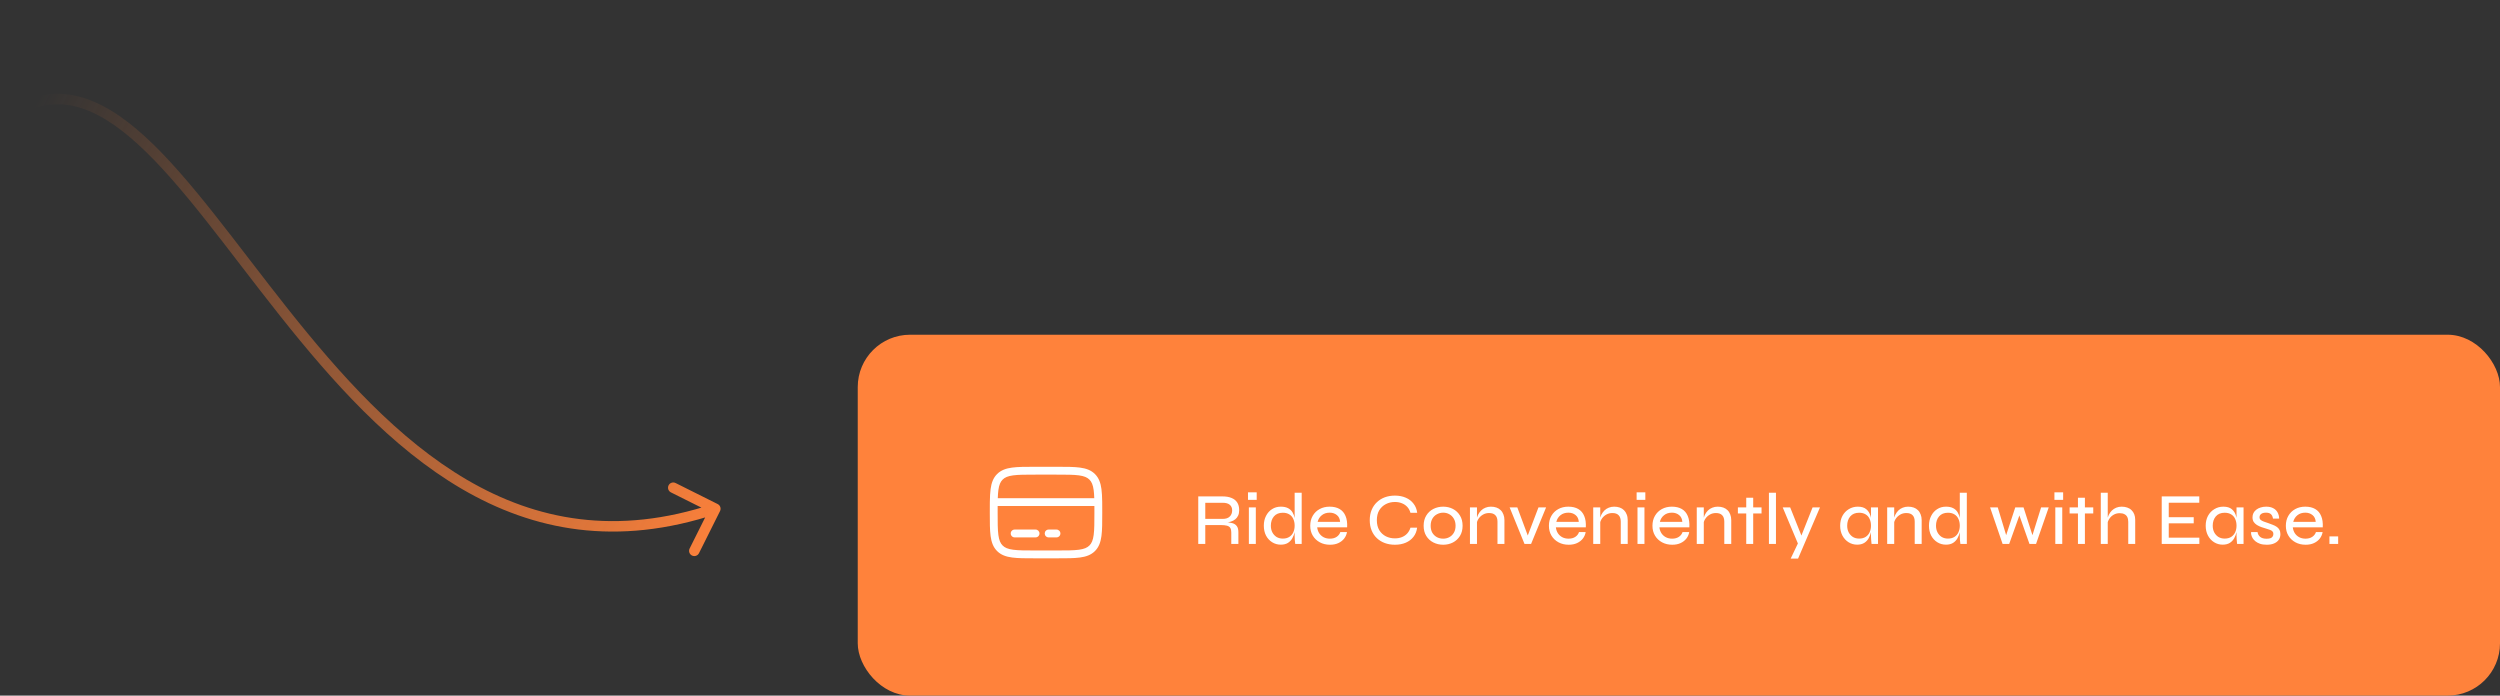 <svg width="478" height="133" viewBox="0 0 478 133" fill="none" xmlns="http://www.w3.org/2000/svg">
<rect x="0" y="0" width="478" height="133" fill="#333333" stroke="none"/>
<rect x="164" y="64" width="314" height="69" rx="10" fill="#FF823B"/>
<path d="M137.223 96.377C137.717 96.624 137.917 97.224 137.67 97.718L133.646 105.769C133.399 106.263 132.799 106.463 132.305 106.216C131.811 105.969 131.61 105.369 131.857 104.875L135.434 97.719L128.278 94.142C127.784 93.895 127.584 93.294 127.831 92.8C128.078 92.306 128.678 92.106 129.172 92.353L137.223 96.377ZM0.428 21.562C5.214 18.226 9.873 17.311 14.474 18.318C19.022 19.313 23.398 22.16 27.723 26.107C36.34 33.972 45.172 46.627 55.057 59.077C65 71.602 76.073 84.018 89.31 91.753C102.495 99.457 117.846 102.53 136.459 96.323L137.092 98.22C117.883 104.626 101.936 101.447 88.301 93.48C74.719 85.543 63.451 72.868 53.49 60.321C43.47 47.7 34.834 35.305 26.374 27.584C22.16 23.738 18.096 21.158 14.047 20.272C10.051 19.398 5.954 20.148 1.572 23.203L0.428 21.562Z" fill="url(#paint0_linear_3203_31258)"/>
<path d="M229.106 104V94.914H233.782C234.435 94.914 234.995 95.012 235.462 95.208C235.938 95.395 236.302 95.684 236.554 96.076C236.806 96.459 236.932 96.949 236.932 97.546C236.932 97.957 236.862 98.307 236.722 98.596C236.591 98.876 236.409 99.109 236.176 99.296C235.943 99.483 235.667 99.627 235.35 99.73C235.033 99.833 234.692 99.898 234.328 99.926L234.23 99.842C234.781 99.861 235.243 99.921 235.616 100.024C235.989 100.127 236.274 100.313 236.47 100.584C236.675 100.845 236.778 101.237 236.778 101.76V104H235.42V101.802C235.42 101.438 235.359 101.153 235.238 100.948C235.117 100.743 234.907 100.598 234.608 100.514C234.309 100.43 233.889 100.388 233.348 100.388H230.45V104H229.106ZM230.45 99.212H233.782C234.379 99.212 234.827 99.063 235.126 98.764C235.434 98.465 235.588 98.073 235.588 97.588C235.588 97.121 235.434 96.762 235.126 96.51C234.827 96.258 234.379 96.132 233.782 96.132H230.45V99.212ZM240.281 94.13V95.572H238.615V94.13H240.281ZM238.783 97.014H240.113V104H238.783V97.014ZM244.891 104.14C244.284 104.14 243.734 103.986 243.239 103.678C242.744 103.37 242.352 102.945 242.063 102.404C241.783 101.853 241.643 101.223 241.643 100.514C241.643 99.805 241.783 99.179 242.063 98.638C242.343 98.087 242.726 97.658 243.211 97.35C243.696 97.033 244.256 96.874 244.891 96.874C245.442 96.874 245.899 96.967 246.263 97.154C246.627 97.341 246.912 97.602 247.117 97.938C247.322 98.274 247.467 98.661 247.551 99.1C247.644 99.539 247.691 100.01 247.691 100.514C247.691 100.887 247.644 101.284 247.551 101.704C247.458 102.124 247.308 102.521 247.103 102.894C246.898 103.267 246.613 103.571 246.249 103.804C245.885 104.028 245.432 104.14 244.891 104.14ZM245.269 102.978C245.764 102.978 246.179 102.871 246.515 102.656C246.86 102.432 247.117 102.133 247.285 101.76C247.453 101.387 247.537 100.971 247.537 100.514C247.537 100.019 247.448 99.585 247.271 99.212C247.103 98.839 246.846 98.549 246.501 98.344C246.165 98.139 245.754 98.036 245.269 98.036C244.541 98.036 243.976 98.269 243.575 98.736C243.183 99.203 242.987 99.795 242.987 100.514C242.987 100.999 243.085 101.429 243.281 101.802C243.477 102.166 243.743 102.455 244.079 102.67C244.424 102.875 244.821 102.978 245.269 102.978ZM247.537 94.214H248.881V104H247.649C247.621 103.795 247.593 103.543 247.565 103.244C247.546 102.945 247.537 102.689 247.537 102.474V94.214ZM256.27 101.732H257.544C257.469 102.189 257.292 102.6 257.012 102.964C256.732 103.328 256.363 103.617 255.906 103.832C255.449 104.047 254.912 104.154 254.296 104.154C253.568 104.154 252.919 104 252.35 103.692C251.781 103.384 251.333 102.959 251.006 102.418C250.679 101.877 250.516 101.247 250.516 100.528C250.516 99.8 250.675 99.165 250.992 98.624C251.309 98.073 251.748 97.644 252.308 97.336C252.868 97.028 253.507 96.874 254.226 96.874C254.982 96.874 255.617 97.023 256.13 97.322C256.643 97.621 257.021 98.064 257.264 98.652C257.516 99.231 257.619 99.954 257.572 100.822H251.846C251.893 101.242 252.019 101.615 252.224 101.942C252.439 102.269 252.719 102.525 253.064 102.712C253.419 102.899 253.825 102.992 254.282 102.992C254.795 102.992 255.225 102.875 255.57 102.642C255.915 102.409 256.149 102.105 256.27 101.732ZM254.24 98.022C253.633 98.022 253.129 98.185 252.728 98.512C252.327 98.829 252.061 99.254 251.93 99.786H256.228C256.191 99.217 255.985 98.783 255.612 98.484C255.239 98.176 254.781 98.022 254.24 98.022ZM270.954 100.892C270.87 101.573 270.636 102.157 270.254 102.642C269.88 103.127 269.39 103.501 268.784 103.762C268.177 104.023 267.486 104.154 266.712 104.154C266.012 104.154 265.368 104.047 264.78 103.832C264.201 103.617 263.697 103.309 263.268 102.908C262.838 102.507 262.502 102.017 262.26 101.438C262.017 100.85 261.896 100.192 261.896 99.464C261.896 98.727 262.017 98.069 262.26 97.49C262.502 96.911 262.838 96.421 263.268 96.02C263.697 95.609 264.201 95.297 264.78 95.082C265.368 94.867 266.012 94.76 266.712 94.76C267.496 94.76 268.191 94.895 268.798 95.166C269.404 95.427 269.894 95.805 270.268 96.3C270.65 96.785 270.884 97.369 270.968 98.05H269.68C269.558 97.611 269.358 97.238 269.078 96.93C268.798 96.622 268.457 96.389 268.056 96.23C267.654 96.062 267.206 95.978 266.712 95.978C266.077 95.978 265.498 96.113 264.976 96.384C264.453 96.655 264.033 97.047 263.716 97.56C263.408 98.073 263.254 98.708 263.254 99.464C263.254 100.211 263.408 100.845 263.716 101.368C264.033 101.881 264.453 102.273 264.976 102.544C265.498 102.805 266.077 102.936 266.712 102.936C267.206 102.936 267.65 102.857 268.042 102.698C268.443 102.539 268.784 102.306 269.064 101.998C269.344 101.69 269.549 101.321 269.68 100.892H270.954ZM275.938 104.154C275.256 104.154 274.631 104.009 274.062 103.72C273.492 103.431 273.04 103.015 272.704 102.474C272.368 101.933 272.2 101.284 272.2 100.528C272.2 99.763 272.368 99.109 272.704 98.568C273.04 98.017 273.492 97.597 274.062 97.308C274.631 97.019 275.256 96.874 275.938 96.874C276.619 96.874 277.24 97.019 277.8 97.308C278.36 97.597 278.808 98.017 279.144 98.568C279.48 99.109 279.648 99.763 279.648 100.528C279.648 101.284 279.48 101.933 279.144 102.474C278.808 103.015 278.36 103.431 277.8 103.72C277.24 104.009 276.619 104.154 275.938 104.154ZM275.938 102.992C276.358 102.992 276.745 102.899 277.1 102.712C277.464 102.516 277.753 102.236 277.968 101.872C278.192 101.499 278.304 101.051 278.304 100.528C278.304 99.996 278.192 99.543 277.968 99.17C277.753 98.797 277.464 98.512 277.1 98.316C276.745 98.12 276.358 98.022 275.938 98.022C275.518 98.022 275.126 98.12 274.762 98.316C274.398 98.503 274.104 98.783 273.88 99.156C273.656 99.529 273.544 99.987 273.544 100.528C273.544 101.051 273.651 101.499 273.866 101.872C274.09 102.236 274.384 102.516 274.748 102.712C275.112 102.899 275.508 102.992 275.938 102.992ZM281.054 97.014H282.398V104H281.054V97.014ZM285.058 96.874C285.45 96.874 285.805 96.93 286.122 97.042C286.439 97.154 286.71 97.322 286.934 97.546C287.158 97.761 287.331 98.031 287.452 98.358C287.583 98.675 287.648 99.039 287.648 99.45V104H286.318V99.744C286.318 99.193 286.183 98.783 285.912 98.512C285.651 98.232 285.249 98.092 284.708 98.092C284.288 98.092 283.905 98.19 283.56 98.386C283.215 98.582 282.93 98.843 282.706 99.17C282.491 99.487 282.361 99.847 282.314 100.248L282.3 99.478C282.347 99.105 282.445 98.759 282.594 98.442C282.753 98.125 282.949 97.849 283.182 97.616C283.425 97.373 283.705 97.191 284.022 97.07C284.339 96.939 284.685 96.874 285.058 96.874ZM292.323 102.964H291.889L294.157 97.014H295.613L292.743 104H291.483L288.641 97.014H290.111L292.323 102.964ZM301.907 101.732H303.181C303.106 102.189 302.929 102.6 302.649 102.964C302.369 103.328 302 103.617 301.543 103.832C301.085 104.047 300.549 104.154 299.933 104.154C299.205 104.154 298.556 104 297.987 103.692C297.417 103.384 296.969 102.959 296.643 102.418C296.316 101.877 296.153 101.247 296.153 100.528C296.153 99.8 296.311 99.165 296.629 98.624C296.946 98.073 297.385 97.644 297.945 97.336C298.505 97.028 299.144 96.874 299.863 96.874C300.619 96.874 301.253 97.023 301.767 97.322C302.28 97.621 302.658 98.064 302.901 98.652C303.153 99.231 303.255 99.954 303.209 100.822H297.483C297.529 101.242 297.655 101.615 297.861 101.942C298.075 102.269 298.355 102.525 298.701 102.712C299.055 102.899 299.461 102.992 299.919 102.992C300.432 102.992 300.861 102.875 301.207 102.642C301.552 102.409 301.785 102.105 301.907 101.732ZM299.877 98.022C299.27 98.022 298.766 98.185 298.365 98.512C297.963 98.829 297.697 99.254 297.567 99.786H301.865C301.827 99.217 301.622 98.783 301.249 98.484C300.875 98.176 300.418 98.022 299.877 98.022ZM304.624 97.014H305.968V104H304.624V97.014ZM308.628 96.874C309.02 96.874 309.375 96.93 309.692 97.042C310.01 97.154 310.28 97.322 310.504 97.546C310.728 97.761 310.901 98.031 311.022 98.358C311.153 98.675 311.218 99.039 311.218 99.45V104H309.888V99.744C309.888 99.193 309.753 98.783 309.482 98.512C309.221 98.232 308.82 98.092 308.278 98.092C307.858 98.092 307.476 98.19 307.13 98.386C306.785 98.582 306.5 98.843 306.276 99.17C306.062 99.487 305.931 99.847 305.884 100.248L305.87 99.478C305.917 99.105 306.015 98.759 306.164 98.442C306.323 98.125 306.519 97.849 306.752 97.616C306.995 97.373 307.275 97.191 307.592 97.07C307.91 96.939 308.255 96.874 308.628 96.874ZM314.588 94.13V95.572H312.922V94.13H314.588ZM313.09 97.014H314.42V104H313.09V97.014ZM321.704 101.732H322.978C322.903 102.189 322.726 102.6 322.446 102.964C322.166 103.328 321.797 103.617 321.34 103.832C320.882 104.047 320.346 104.154 319.73 104.154C319.002 104.154 318.353 104 317.784 103.692C317.214 103.384 316.766 102.959 316.44 102.418C316.113 101.877 315.95 101.247 315.95 100.528C315.95 99.8 316.108 99.165 316.426 98.624C316.743 98.073 317.182 97.644 317.742 97.336C318.302 97.028 318.941 96.874 319.66 96.874C320.416 96.874 321.05 97.023 321.564 97.322C322.077 97.621 322.455 98.064 322.698 98.652C322.95 99.231 323.052 99.954 323.006 100.822H317.28C317.326 101.242 317.452 101.615 317.658 101.942C317.872 102.269 318.152 102.525 318.498 102.712C318.852 102.899 319.258 102.992 319.716 102.992C320.229 102.992 320.658 102.875 321.004 102.642C321.349 102.409 321.582 102.105 321.704 101.732ZM319.674 98.022C319.067 98.022 318.563 98.185 318.162 98.512C317.76 98.829 317.494 99.254 317.364 99.786H321.662C321.624 99.217 321.419 98.783 321.046 98.484C320.672 98.176 320.215 98.022 319.674 98.022ZM324.421 97.014H325.765V104H324.421V97.014ZM328.425 96.874C328.817 96.874 329.172 96.93 329.489 97.042C329.806 97.154 330.077 97.322 330.301 97.546C330.525 97.761 330.698 98.031 330.819 98.358C330.95 98.675 331.015 99.039 331.015 99.45V104H329.685V99.744C329.685 99.193 329.55 98.783 329.279 98.512C329.018 98.232 328.616 98.092 328.075 98.092C327.655 98.092 327.272 98.19 326.927 98.386C326.582 98.582 326.297 98.843 326.073 99.17C325.858 99.487 325.728 99.847 325.681 100.248L325.667 99.478C325.714 99.105 325.812 98.759 325.961 98.442C326.12 98.125 326.316 97.849 326.549 97.616C326.792 97.373 327.072 97.191 327.389 97.07C327.706 96.939 328.052 96.874 328.425 96.874ZM332.285 97.014H336.807V98.176H332.285V97.014ZM333.881 95.166H335.211V104H333.881V95.166ZM338.219 94.214H339.563V104H338.219V94.214ZM340.854 97.014H342.282L344.956 103.72L343.794 104L340.854 97.014ZM347.98 97.014L343.794 106.8H342.38L344.186 103.006L346.566 97.014H347.98ZM355.086 104.14C354.489 104.14 353.943 103.986 353.448 103.678C352.954 103.37 352.562 102.945 352.272 102.404C351.983 101.853 351.838 101.223 351.838 100.514C351.838 99.805 351.983 99.179 352.272 98.638C352.571 98.087 352.977 97.658 353.49 97.35C354.004 97.033 354.578 96.874 355.212 96.874C355.912 96.874 356.454 97.037 356.836 97.364C357.228 97.691 357.499 98.129 357.648 98.68C357.807 99.231 357.886 99.842 357.886 100.514C357.886 100.887 357.84 101.284 357.746 101.704C357.653 102.124 357.504 102.521 357.298 102.894C357.093 103.267 356.808 103.571 356.444 103.804C356.08 104.028 355.628 104.14 355.086 104.14ZM355.464 102.978C355.959 102.978 356.374 102.871 356.71 102.656C357.056 102.432 357.312 102.133 357.48 101.76C357.648 101.387 357.732 100.971 357.732 100.514C357.732 100.019 357.644 99.585 357.466 99.212C357.298 98.839 357.042 98.549 356.696 98.344C356.36 98.139 355.95 98.036 355.464 98.036C354.736 98.036 354.172 98.269 353.77 98.736C353.378 99.203 353.182 99.795 353.182 100.514C353.182 100.999 353.28 101.429 353.476 101.802C353.672 102.166 353.938 102.455 354.274 102.67C354.62 102.875 355.016 102.978 355.464 102.978ZM357.732 97.014H359.076V104H357.844C357.844 104 357.835 103.916 357.816 103.748C357.798 103.571 357.779 103.361 357.76 103.118C357.742 102.875 357.732 102.661 357.732 102.474V97.014ZM360.829 97.014H362.173V104H360.829V97.014ZM364.833 96.874C365.225 96.874 365.58 96.93 365.897 97.042C366.215 97.154 366.485 97.322 366.709 97.546C366.933 97.761 367.106 98.031 367.227 98.358C367.358 98.675 367.423 99.039 367.423 99.45V104H366.093V99.744C366.093 99.193 365.958 98.783 365.687 98.512C365.426 98.232 365.025 98.092 364.483 98.092C364.063 98.092 363.681 98.19 363.335 98.386C362.99 98.582 362.705 98.843 362.481 99.17C362.267 99.487 362.136 99.847 362.089 100.248L362.075 99.478C362.122 99.105 362.22 98.759 362.369 98.442C362.528 98.125 362.724 97.849 362.957 97.616C363.2 97.373 363.48 97.191 363.797 97.07C364.115 96.939 364.46 96.874 364.833 96.874ZM372.067 104.14C371.46 104.14 370.909 103.986 370.415 103.678C369.92 103.37 369.528 102.945 369.239 102.404C368.959 101.853 368.819 101.223 368.819 100.514C368.819 99.805 368.959 99.179 369.239 98.638C369.519 98.087 369.901 97.658 370.387 97.35C370.872 97.033 371.432 96.874 372.067 96.874C372.617 96.874 373.075 96.967 373.439 97.154C373.803 97.341 374.087 97.602 374.293 97.938C374.498 98.274 374.643 98.661 374.727 99.1C374.82 99.539 374.867 100.01 374.867 100.514C374.867 100.887 374.82 101.284 374.727 101.704C374.633 102.124 374.484 102.521 374.279 102.894C374.073 103.267 373.789 103.571 373.425 103.804C373.061 104.028 372.608 104.14 372.067 104.14ZM372.445 102.978C372.939 102.978 373.355 102.871 373.691 102.656C374.036 102.432 374.293 102.133 374.461 101.76C374.629 101.387 374.713 100.971 374.713 100.514C374.713 100.019 374.624 99.585 374.447 99.212C374.279 98.839 374.022 98.549 373.677 98.344C373.341 98.139 372.93 98.036 372.445 98.036C371.717 98.036 371.152 98.269 370.751 98.736C370.359 99.203 370.163 99.795 370.163 100.514C370.163 100.999 370.261 101.429 370.457 101.802C370.653 102.166 370.919 102.455 371.255 102.67C371.6 102.875 371.997 102.978 372.445 102.978ZM374.713 94.214H376.057V104H374.825C374.797 103.795 374.769 103.543 374.741 103.244C374.722 102.945 374.713 102.689 374.713 102.474V94.214ZM388.79 102.908L388.426 102.894L390.26 97.014H391.716L389.294 104H388.034L385.92 98.022H386.298L384.156 104H382.896L380.502 97.014H381.972L383.75 102.894L383.386 102.908L385.318 97.014H386.9L388.79 102.908ZM394.472 94.13V95.572H392.806V94.13H394.472ZM392.974 97.014H394.304V104H392.974V97.014ZM395.708 97.014H400.23V98.176H395.708V97.014ZM397.304 95.166H398.634V104H397.304V95.166ZM406.921 104V99.786C406.921 99.413 406.86 99.105 406.739 98.862C406.618 98.619 406.436 98.437 406.193 98.316C405.95 98.185 405.642 98.12 405.269 98.12C404.858 98.12 404.48 98.218 404.135 98.414C403.799 98.601 403.524 98.857 403.309 99.184C403.094 99.501 402.964 99.861 402.917 100.262L402.903 99.464C402.95 99.1 403.048 98.759 403.197 98.442C403.356 98.125 403.552 97.849 403.785 97.616C404.028 97.383 404.308 97.201 404.625 97.07C404.942 96.939 405.288 96.874 405.661 96.874C406.053 96.874 406.408 96.93 406.725 97.042C407.042 97.145 407.313 97.308 407.537 97.532C407.77 97.747 407.948 98.013 408.069 98.33C408.19 98.638 408.251 98.993 408.251 99.394V104H406.921ZM401.671 104V94.214H403.001V104H401.671ZM414.665 100.066V102.796H420.517V104H413.321V94.914H420.503V96.118H414.665V98.89H419.439V100.066H414.665ZM424.977 104.14C424.38 104.14 423.834 103.986 423.339 103.678C422.844 103.37 422.452 102.945 422.163 102.404C421.874 101.853 421.729 101.223 421.729 100.514C421.729 99.805 421.874 99.179 422.163 98.638C422.462 98.087 422.868 97.658 423.381 97.35C423.894 97.033 424.468 96.874 425.103 96.874C425.803 96.874 426.344 97.037 426.727 97.364C427.119 97.691 427.39 98.129 427.539 98.68C427.698 99.231 427.777 99.842 427.777 100.514C427.777 100.887 427.73 101.284 427.637 101.704C427.544 102.124 427.394 102.521 427.189 102.894C426.984 103.267 426.699 103.571 426.335 103.804C425.971 104.028 425.518 104.14 424.977 104.14ZM425.355 102.978C425.85 102.978 426.265 102.871 426.601 102.656C426.946 102.432 427.203 102.133 427.371 101.76C427.539 101.387 427.623 100.971 427.623 100.514C427.623 100.019 427.534 99.585 427.357 99.212C427.189 98.839 426.932 98.549 426.587 98.344C426.251 98.139 425.84 98.036 425.355 98.036C424.627 98.036 424.062 98.269 423.661 98.736C423.269 99.203 423.073 99.795 423.073 100.514C423.073 100.999 423.171 101.429 423.367 101.802C423.563 102.166 423.829 102.455 424.165 102.67C424.51 102.875 424.907 102.978 425.355 102.978ZM427.623 97.014H428.967V104H427.735C427.735 104 427.726 103.916 427.707 103.748C427.688 103.571 427.67 103.361 427.651 103.118C427.632 102.875 427.623 102.661 427.623 102.474V97.014ZM430.412 101.732H431.644C431.691 102.105 431.859 102.413 432.148 102.656C432.437 102.889 432.843 103.006 433.366 103.006C433.702 103.006 433.963 102.969 434.15 102.894C434.337 102.81 434.467 102.698 434.542 102.558C434.626 102.418 434.668 102.264 434.668 102.096C434.668 101.881 434.612 101.718 434.5 101.606C434.388 101.485 434.229 101.387 434.024 101.312C433.819 101.228 433.576 101.149 433.296 101.074C432.988 100.99 432.68 100.892 432.372 100.78C432.064 100.668 431.779 100.533 431.518 100.374C431.266 100.215 431.061 100.019 430.902 99.786C430.753 99.543 430.678 99.249 430.678 98.904C430.678 98.615 430.739 98.344 430.86 98.092C430.991 97.84 431.173 97.625 431.406 97.448C431.649 97.261 431.929 97.121 432.246 97.028C432.563 96.925 432.913 96.874 433.296 96.874C433.828 96.874 434.276 96.972 434.64 97.168C435.004 97.355 435.279 97.621 435.466 97.966C435.662 98.311 435.765 98.708 435.774 99.156H434.598C434.533 98.764 434.397 98.479 434.192 98.302C433.987 98.115 433.679 98.022 433.268 98.022C432.867 98.022 432.559 98.101 432.344 98.26C432.129 98.419 432.022 98.633 432.022 98.904C432.022 99.109 432.097 99.277 432.246 99.408C432.395 99.529 432.596 99.637 432.848 99.73C433.1 99.823 433.385 99.921 433.702 100.024C434.001 100.127 434.285 100.234 434.556 100.346C434.836 100.449 435.083 100.575 435.298 100.724C435.522 100.864 435.695 101.051 435.816 101.284C435.947 101.508 436.012 101.788 436.012 102.124C436.012 102.535 435.909 102.894 435.704 103.202C435.499 103.501 435.2 103.734 434.808 103.902C434.425 104.07 433.959 104.154 433.408 104.154C432.904 104.154 432.475 104.093 432.12 103.972C431.775 103.851 431.481 103.692 431.238 103.496C431.005 103.3 430.823 103.095 430.692 102.88C430.571 102.656 430.487 102.441 430.44 102.236C430.403 102.031 430.393 101.863 430.412 101.732ZM442.809 101.732H444.083C444.008 102.189 443.831 102.6 443.551 102.964C443.271 103.328 442.902 103.617 442.445 103.832C441.988 104.047 441.451 104.154 440.835 104.154C440.107 104.154 439.458 104 438.889 103.692C438.32 103.384 437.872 102.959 437.545 102.418C437.218 101.877 437.055 101.247 437.055 100.528C437.055 99.8 437.214 99.165 437.531 98.624C437.848 98.073 438.287 97.644 438.847 97.336C439.407 97.028 440.046 96.874 440.765 96.874C441.521 96.874 442.156 97.023 442.669 97.322C443.182 97.621 443.56 98.064 443.803 98.652C444.055 99.231 444.158 99.954 444.111 100.822H438.385C438.432 101.242 438.558 101.615 438.763 101.942C438.978 102.269 439.258 102.525 439.603 102.712C439.958 102.899 440.364 102.992 440.821 102.992C441.334 102.992 441.764 102.875 442.109 102.642C442.454 102.409 442.688 102.105 442.809 101.732ZM440.779 98.022C440.172 98.022 439.668 98.185 439.267 98.512C438.866 98.829 438.6 99.254 438.469 99.786H442.767C442.73 99.217 442.524 98.783 442.151 98.484C441.778 98.176 441.32 98.022 440.779 98.022ZM447.056 102.558V104H445.39V102.558H447.056Z" fill="white"/>
<path fill-rule="evenodd" clip-rule="evenodd" d="M197.944 89.25H202.056C203.894 89.25 205.35 89.25 206.489 89.403C207.661 89.561 208.61 89.893 209.359 90.641C210.107 91.39 210.439 92.339 210.597 93.511C210.687 94.184 210.724 94.967 210.739 95.874C210.752 95.95 210.754 96.028 210.743 96.104C210.75 96.67 210.75 97.282 210.75 97.944V98.056C210.75 99.894 210.75 101.35 210.597 102.489C210.439 103.661 210.107 104.61 209.359 105.359C208.61 106.107 207.661 106.439 206.489 106.597C205.349 106.75 203.894 106.75 202.056 106.75H197.944C196.106 106.75 194.65 106.75 193.511 106.597C192.339 106.439 191.39 106.107 190.641 105.359C189.893 104.61 189.561 103.661 189.403 102.489C189.25 101.349 189.25 99.894 189.25 98.056V97.944C189.25 97.282 189.25 96.67 189.257 96.104C189.247 96.028 189.248 95.95 189.26 95.874C189.276 94.967 189.313 94.184 189.403 93.511C189.561 92.339 189.893 91.39 190.641 90.641C191.39 89.893 192.339 89.561 193.511 89.403C194.651 89.25 196.106 89.25 197.944 89.25ZM190.752 96.75C190.75 97.138 190.75 97.554 190.75 98C190.75 99.907 190.752 101.261 190.89 102.29C191.025 103.295 191.279 103.875 191.702 104.298C192.125 104.721 192.705 104.975 193.711 105.11C194.739 105.248 196.093 105.25 198 105.25H202C203.907 105.25 205.262 105.248 206.29 105.11C207.295 104.975 207.875 104.721 208.298 104.298C208.721 103.875 208.975 103.295 209.11 102.289C209.248 101.261 209.25 99.907 209.25 98C209.25 97.554 209.25 97.138 209.248 96.75H190.752ZM209.224 95.25H190.776C190.796 94.663 190.83 94.156 190.89 93.71C191.025 92.705 191.279 92.125 191.702 91.702C192.125 91.279 192.705 91.025 193.711 90.89C194.739 90.752 196.093 90.75 198 90.75H202C203.907 90.75 205.262 90.752 206.29 90.89C207.295 91.025 207.875 91.279 208.298 91.702C208.721 92.125 208.975 92.705 209.11 93.711C209.17 94.156 209.204 94.663 209.224 95.25ZM193.25 102C193.25 101.801 193.329 101.61 193.47 101.47C193.611 101.329 193.801 101.25 194 101.25H198C198.199 101.25 198.39 101.329 198.531 101.47C198.671 101.61 198.75 101.801 198.75 102C198.75 102.199 198.671 102.39 198.531 102.53C198.39 102.671 198.199 102.75 198 102.75H194C193.801 102.75 193.611 102.671 193.47 102.53C193.329 102.39 193.25 102.199 193.25 102ZM199.75 102C199.75 101.801 199.829 101.61 199.97 101.47C200.111 101.329 200.301 101.25 200.5 101.25H202C202.199 101.25 202.39 101.329 202.531 101.47C202.671 101.61 202.75 101.801 202.75 102C202.75 102.199 202.671 102.39 202.531 102.53C202.39 102.671 202.199 102.75 202 102.75H200.5C200.301 102.75 200.111 102.671 199.97 102.53C199.829 102.39 199.75 102.199 199.75 102Z" fill="white"/>
<defs>
<linearGradient id="paint0_linear_3203_31258" x1="139.218" y1="104.863" x2="0.802" y2="31.071" gradientUnits="userSpaceOnUse">
<stop stop-color="#FF823B"/>
<stop offset="1" stop-color="#FF823B" stop-opacity="0"/>
</linearGradient>
</defs>
</svg>
